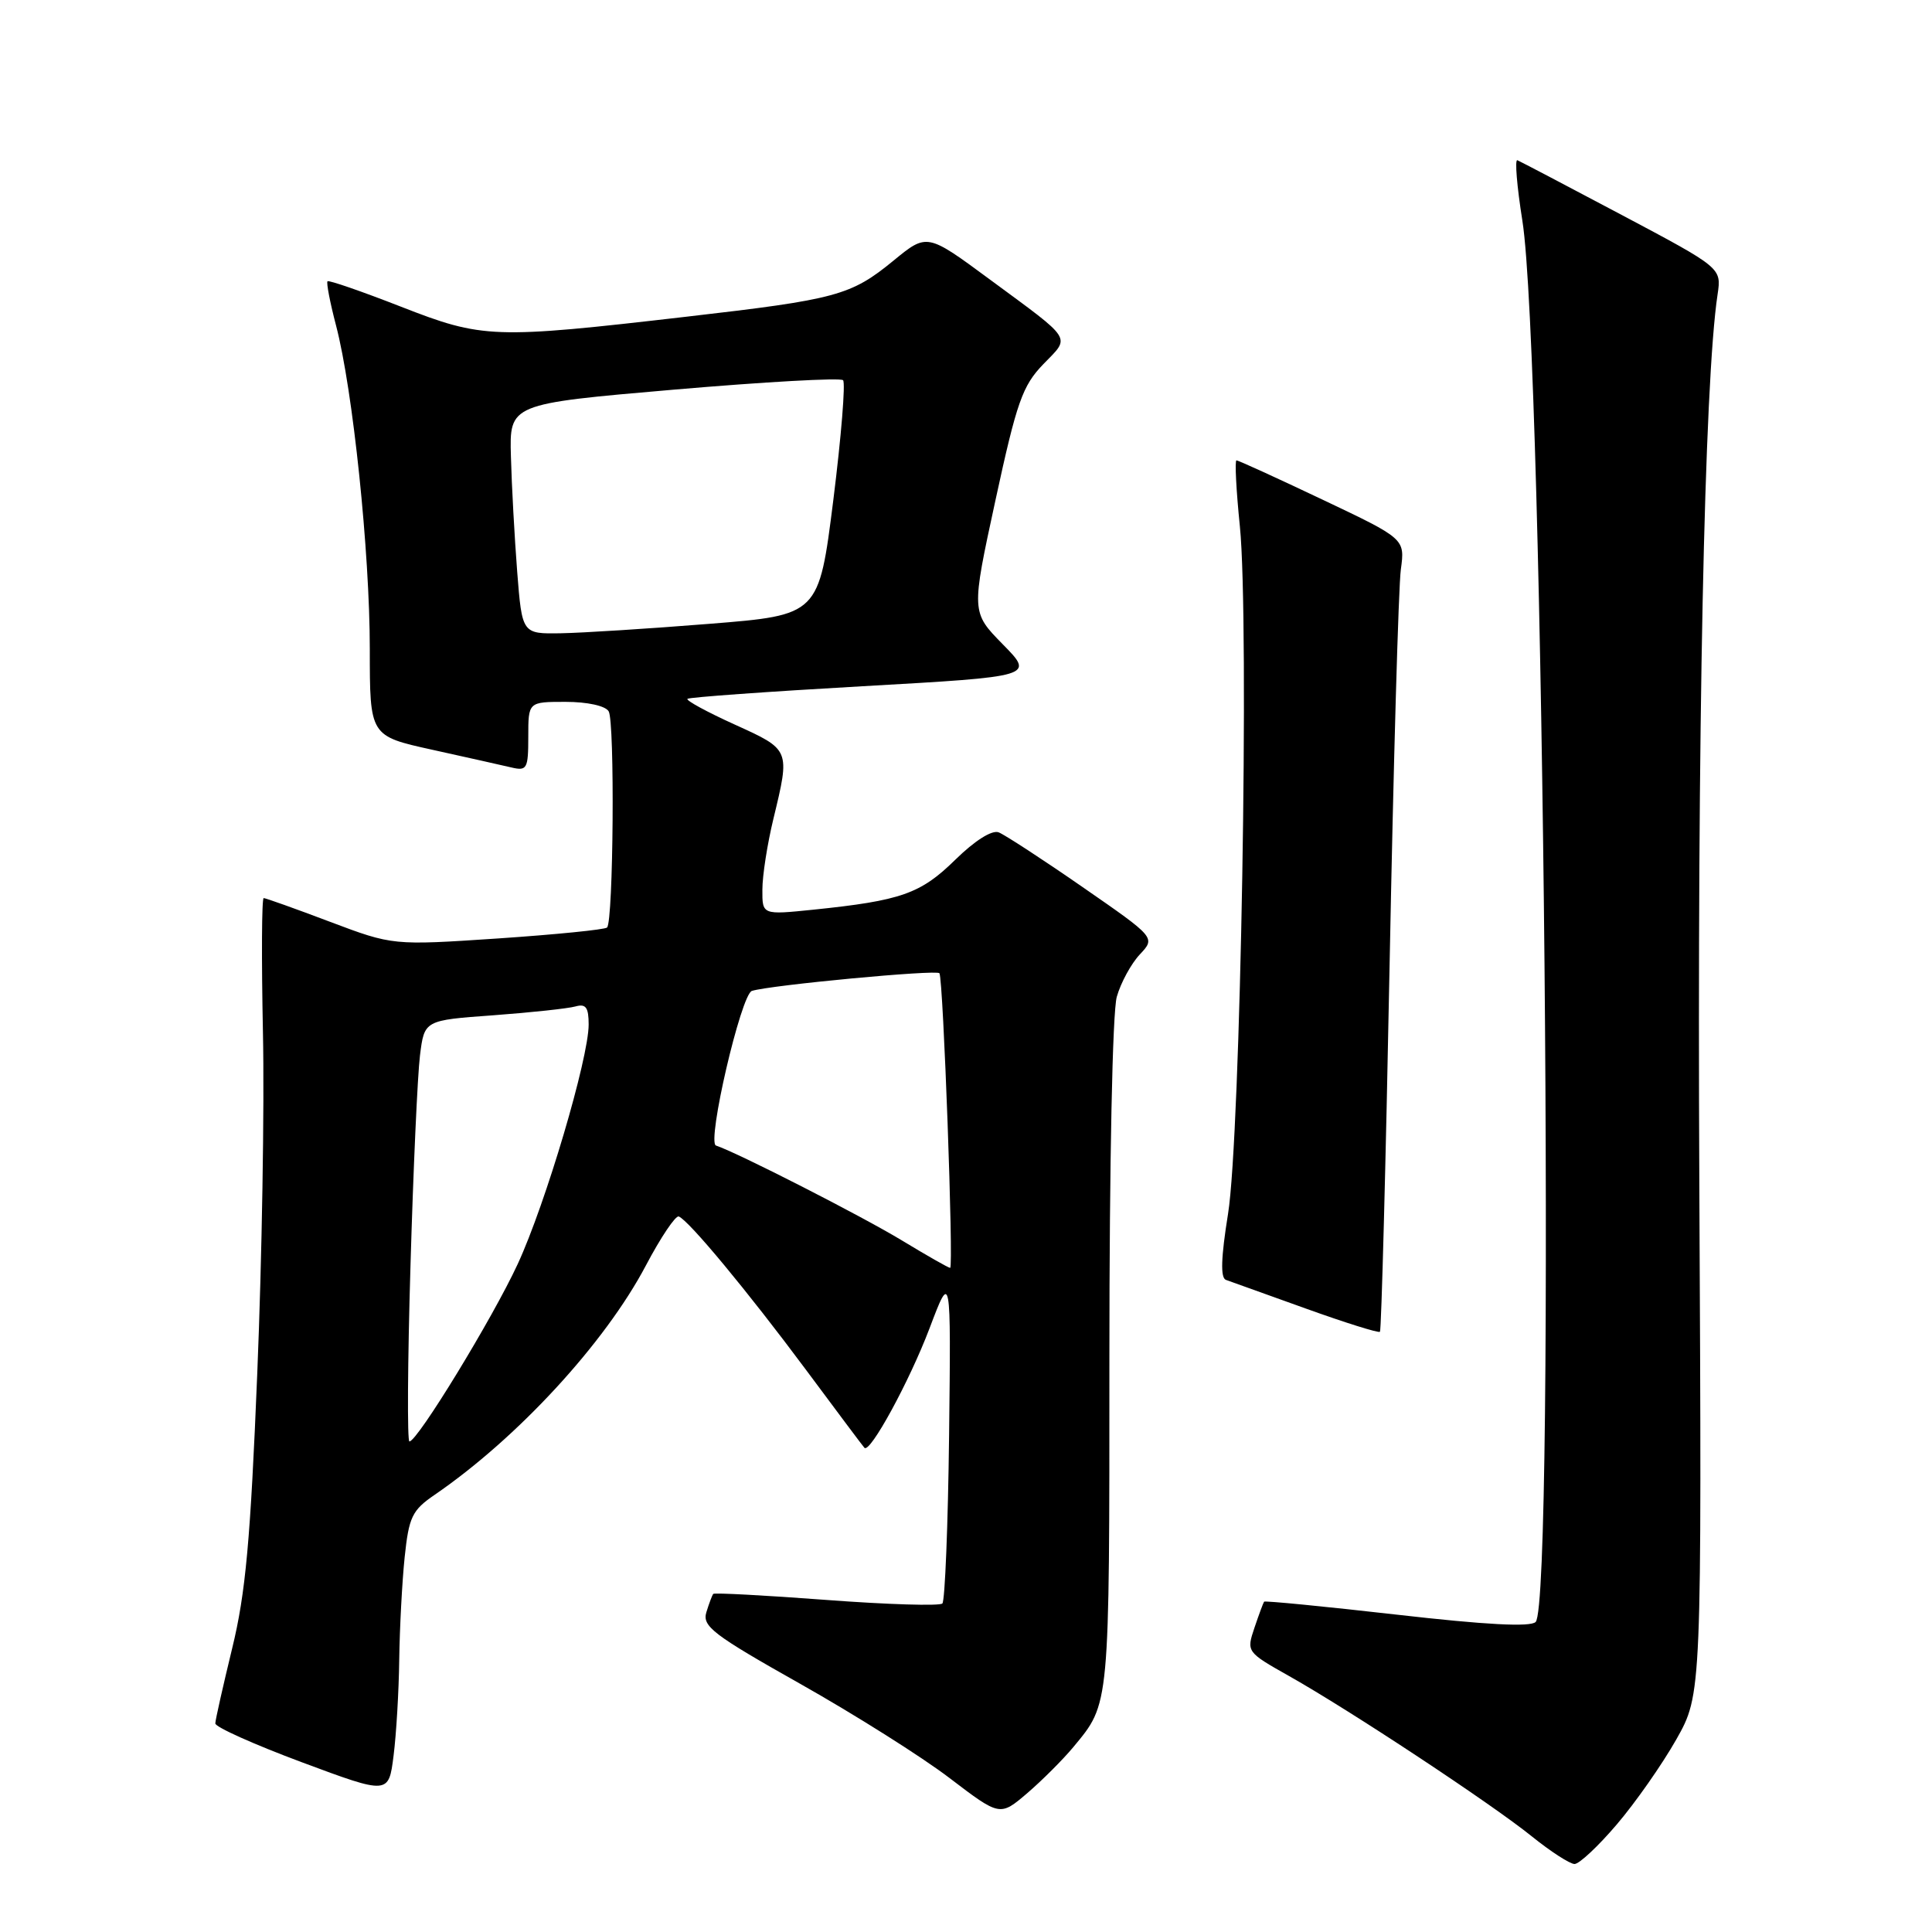 <?xml version="1.0" encoding="UTF-8" standalone="no"?>
<!DOCTYPE svg PUBLIC "-//W3C//DTD SVG 1.1//EN" "http://www.w3.org/Graphics/SVG/1.1/DTD/svg11.dtd" >
<svg xmlns="http://www.w3.org/2000/svg" xmlns:xlink="http://www.w3.org/1999/xlink" version="1.1" viewBox="0 0 256 256">
 <g >
 <path fill="currentColor"
d=" M 214.23 241.75 C 216.70 238.86 220.24 233.80 222.11 230.50 C 225.50 224.50 225.50 224.50 225.17 157.00 C 224.88 96.98 225.82 50.69 227.59 39.00 C 228.11 35.50 228.11 35.50 214.92 28.50 C 207.66 24.65 201.42 21.38 201.06 21.23 C 200.70 21.09 201.00 24.69 201.72 29.23 C 204.56 47.01 206.12 212.28 203.48 214.92 C 202.79 215.61 196.88 215.30 185.08 213.95 C 175.52 212.86 167.61 212.09 167.50 212.23 C 167.39 212.38 166.81 213.94 166.22 215.69 C 165.15 218.87 165.18 218.91 170.82 222.09 C 178.85 226.61 197.66 239.03 203.00 243.35 C 205.47 245.34 208.01 246.98 208.63 246.99 C 209.25 247.00 211.77 244.64 214.23 241.75 Z  M 142.22 231.50 C 147.08 225.63 147.00 226.49 147.00 179.81 C 147.00 153.98 147.41 134.07 147.98 132.08 C 148.51 130.21 149.89 127.68 151.04 126.46 C 153.12 124.24 153.12 124.24 143.46 117.55 C 138.15 113.87 133.14 110.61 132.33 110.29 C 131.43 109.95 129.16 111.39 126.56 113.94 C 121.98 118.43 119.41 119.34 107.75 120.54 C 101.00 121.23 101.00 121.23 101.02 117.87 C 101.02 116.01 101.68 111.80 102.48 108.50 C 104.71 99.27 104.74 99.36 97.34 96.00 C 93.68 94.34 90.87 92.81 91.09 92.60 C 91.32 92.39 101.75 91.64 114.28 90.93 C 137.07 89.64 137.07 89.64 132.88 85.38 C 128.69 81.11 128.69 81.11 131.90 66.30 C 134.73 53.24 135.48 51.12 138.25 48.25 C 141.86 44.52 142.33 45.27 131.17 37.04 C 122.84 30.89 122.84 30.89 118.41 34.52 C 112.75 39.16 110.86 39.67 91.00 41.96 C 65.33 44.93 63.99 44.88 53.11 40.63 C 47.94 38.61 43.57 37.10 43.40 37.27 C 43.22 37.44 43.73 40.09 44.53 43.14 C 46.76 51.66 49.00 73.18 49.00 86.00 C 49.00 97.52 49.00 97.52 57.25 99.34 C 61.79 100.34 66.51 101.40 67.75 101.69 C 69.83 102.18 70.00 101.88 70.00 97.61 C 70.00 93.00 70.00 93.00 74.94 93.00 C 77.81 93.00 80.21 93.52 80.65 94.25 C 81.48 95.59 81.28 122.05 80.44 122.90 C 80.16 123.18 73.65 123.83 65.99 124.35 C 52.05 125.28 52.05 125.28 43.72 122.14 C 39.15 120.41 35.19 119.00 34.94 119.00 C 34.68 119.00 34.64 127.00 34.84 136.77 C 35.05 146.54 34.71 166.87 34.09 181.95 C 33.19 204.07 32.55 211.12 30.76 218.43 C 29.55 223.42 28.54 227.89 28.53 228.36 C 28.51 228.84 33.67 231.15 40.00 233.51 C 51.50 237.79 51.50 237.79 52.15 232.64 C 52.51 229.81 52.85 224.08 52.90 219.90 C 52.96 215.71 53.28 209.61 53.62 206.33 C 54.18 201.01 54.60 200.12 57.58 198.08 C 68.57 190.55 80.15 177.98 85.58 167.69 C 87.55 163.95 89.52 161.03 89.94 161.19 C 91.28 161.72 99.04 171.08 106.79 181.50 C 110.88 187.00 114.36 191.66 114.54 191.84 C 115.27 192.64 120.51 183.02 123.16 176.03 C 126.01 168.50 126.01 168.50 125.76 190.17 C 125.62 202.08 125.21 212.12 124.87 212.47 C 124.52 212.82 117.60 212.61 109.50 212.00 C 101.40 211.39 94.65 211.03 94.51 211.20 C 94.37 211.36 93.96 212.45 93.60 213.62 C 93.02 215.49 94.47 216.60 106.04 223.12 C 113.24 227.18 122.14 232.79 125.82 235.60 C 132.50 240.69 132.50 240.69 136.12 237.60 C 138.11 235.89 140.85 233.15 142.22 231.50 Z  M 184.13 127.82 C 184.64 101.24 185.31 77.68 185.62 75.45 C 186.17 71.39 186.17 71.39 175.23 66.20 C 169.21 63.34 164.08 61.00 163.84 61.00 C 163.60 61.00 163.80 64.94 164.29 69.75 C 165.56 82.33 164.39 150.53 162.72 160.85 C 161.79 166.64 161.70 169.32 162.44 169.59 C 163.02 169.79 167.78 171.50 173.00 173.38 C 178.22 175.26 182.66 176.65 182.85 176.47 C 183.04 176.28 183.62 154.39 184.13 127.82 Z  M 54.39 167.75 C 54.76 154.96 55.33 142.41 55.65 139.85 C 56.23 135.19 56.23 135.19 65.37 134.53 C 70.39 134.16 75.29 133.63 76.25 133.36 C 77.63 132.97 78.00 133.48 78.00 135.76 C 78.00 140.24 72.30 159.49 68.60 167.49 C 65.30 174.63 55.31 191.00 54.25 191.00 C 53.95 191.00 54.01 180.54 54.39 167.75 Z  M 119.50 164.36 C 114.17 161.13 97.75 152.75 94.87 151.79 C 93.63 151.38 98.19 131.76 99.63 131.30 C 102.08 130.53 124.16 128.45 124.48 128.96 C 124.99 129.80 126.38 168.00 125.90 168.00 C 125.68 168.00 122.80 166.36 119.50 164.36 Z  M 68.53 75.75 C 68.18 71.21 67.80 64.35 67.70 60.50 C 67.50 53.51 67.50 53.51 89.29 51.63 C 101.28 50.60 111.37 50.03 111.71 50.38 C 112.05 50.72 111.47 57.86 110.42 66.25 C 108.50 81.50 108.50 81.50 94.00 82.66 C 86.03 83.30 77.18 83.86 74.34 83.91 C 69.18 84.00 69.18 84.00 68.53 75.75 Z "/>
</g>
</svg>